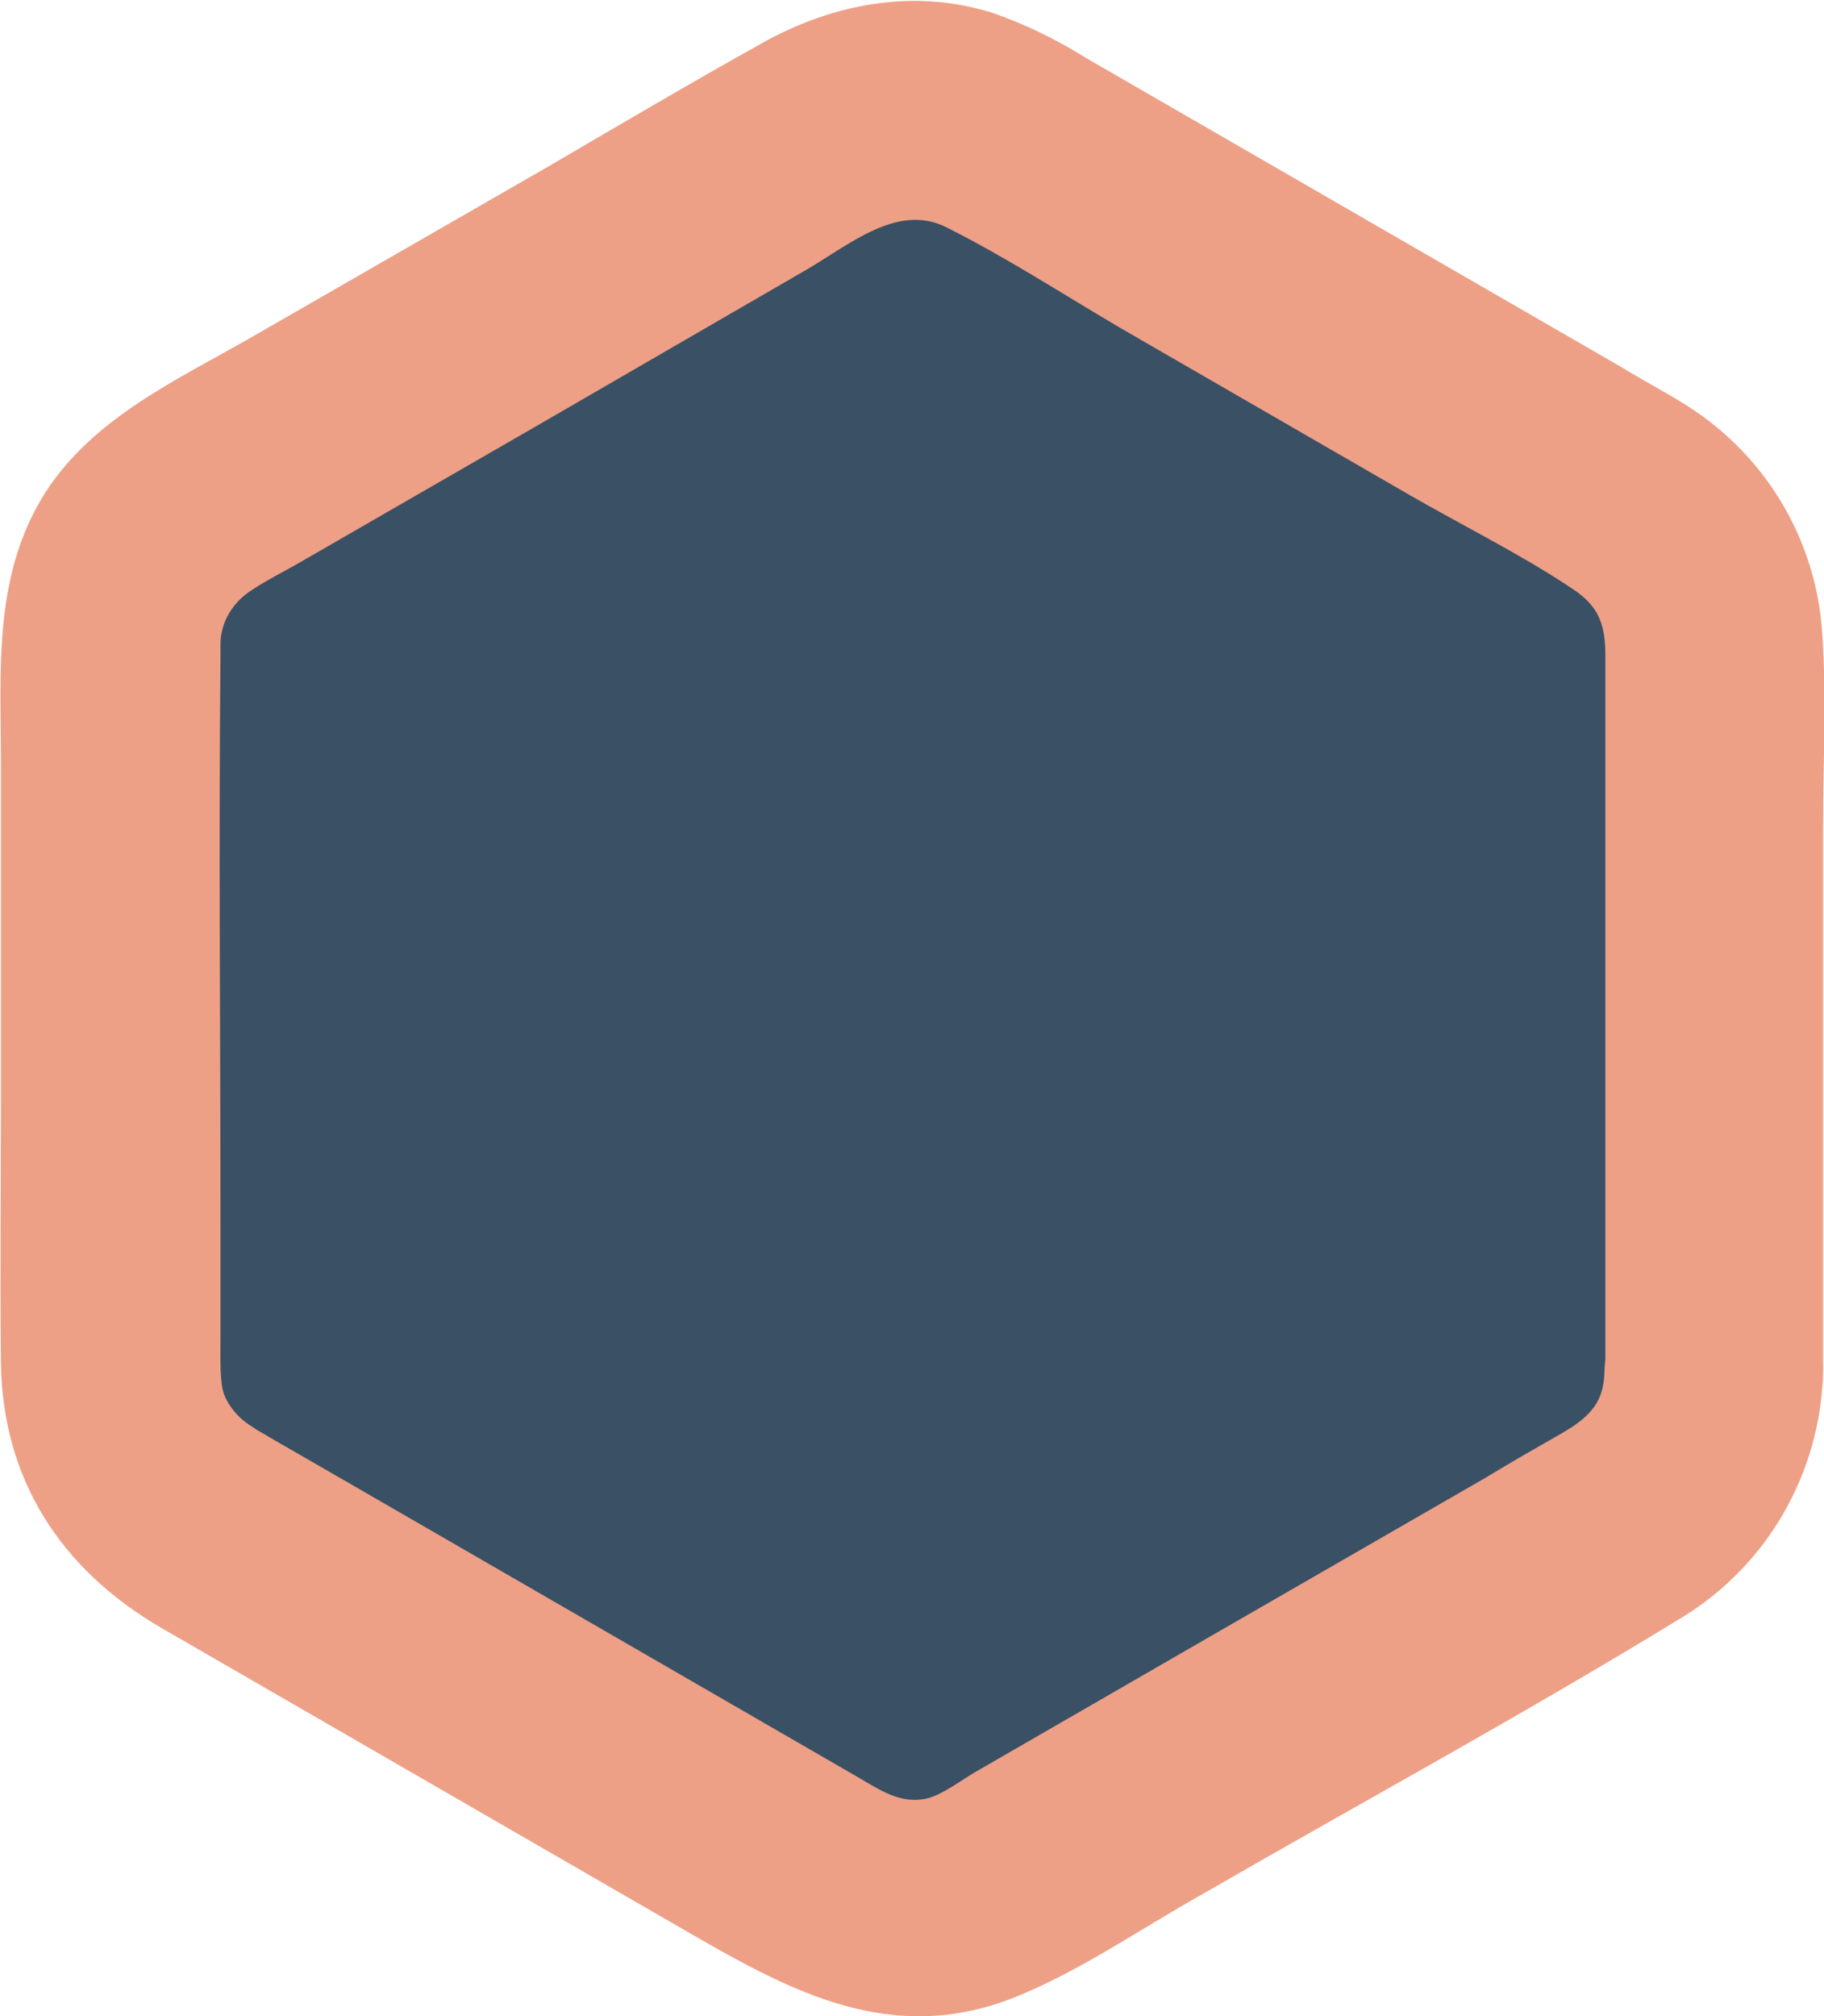 <?xml version="1.0" encoding="utf-8"?>
<!-- Generator: Adobe Illustrator 21.0.0, SVG Export Plug-In . SVG Version: 6.00 Build 0)  -->
<svg version="1.1" id="Layer_1" xmlns="http://www.w3.org/2000/svg" preserveAspectRatio="none" xmlns:xlink="http://www.w3.org/1999/xlink" x="0px" y="0px"
	 viewBox="0 0 200.2 221.2" style="enable-background:new 0 0 200.2 221.2;" xml:space="preserve">
<style type="text/css">
	.st0{fill:#3A5065;}
	.st1{fill:#EDA086;}
</style>
<title>Asset 1</title>
<g id="Layer_2">
	<g id="Layer_1-2">
		<path class="st0" d="M188.1,150.6V70.8c0-6.7-3.6-13-9.4-16.4l-69.1-39.9c-5.8-3.4-13.1-3.4-18.9,0L21.5,54.4
			c-5.8,3.4-9.4,9.6-9.4,16.4v79.8c0,6.7,3.6,13,9.4,16.4l69.1,39.9c5.8,3.4,13.1,3.4,18.9,0l69.1-39.9
			C184.4,163.5,188,157.3,188.1,150.6z"/>
		<path class="st1" d="M200.1,150.6v-60c0-7,0.4-14.2-0.1-21.2c-0.7-10.5-6.5-19.9-15.5-25.3c-2.1-1.3-4.4-2.5-6.5-3.8l-58.9-34
			c-3.2-2-6.7-3.7-10.2-4.9c-8.6-2.7-17.5-1-25.2,3.3c-7.9,4.4-15.7,9-23.4,13.5L27.6,37C19.4,41.7,10.3,45.8,5,54
			c-5.8,9.1-4.9,19.5-4.9,29.6v37.9c0,9.3-0.1,18.5,0,27.8c0.1,13,6.6,22.9,17.6,29.3l58.2,33.6c11.1,6.4,22,12.2,35.3,7
			c7.3-2.9,14-7.6,20.8-11.4c17.5-10.1,35.4-19.8,52.7-30.4C194,171.7,199.8,161.6,200.1,150.6c0.3-6.4-5.7-12-12-12
			c-6.6,0.1-11.9,5.4-12,12c-0.1,3-1.3,4.7-4.6,6.6c-2.8,1.6-5.6,3.2-8.4,4.9l-30.2,17.4l-26,15c-1.5,0.9-3.5,2.4-5.1,2.8
			c-2.9,0.7-5.2-0.9-7.6-2.3l-55.4-32l-9.2-5.3c-0.6-0.4-1.3-0.7-1.8-1.1c-1.4-0.8-2.6-2.1-3.2-3.6c-0.5-1.4-0.4-3.9-0.4-6.3v-12.6
			c0-20.7-0.2-41.4,0-62.1c0-0.4,0-0.9,0-1.3c0-2.5,1.4-4.7,3.5-6c1.5-1,3.1-1.8,4.7-2.7l26.9-15.5l29.2-16.9
			c4.8-2.8,10-7.3,15.3-4.7c6.6,3.3,12.9,7.4,19.2,11.1l31.7,18.3c5.9,3.4,12.2,6.5,17.9,10.3c2.7,1.8,3.5,3.6,3.6,6.8
			c0,2.9,0,5.9,0,8.8v70.2C176.1,166,200.1,166,200.1,150.6z"/>
	</g>
</g>
</svg>
